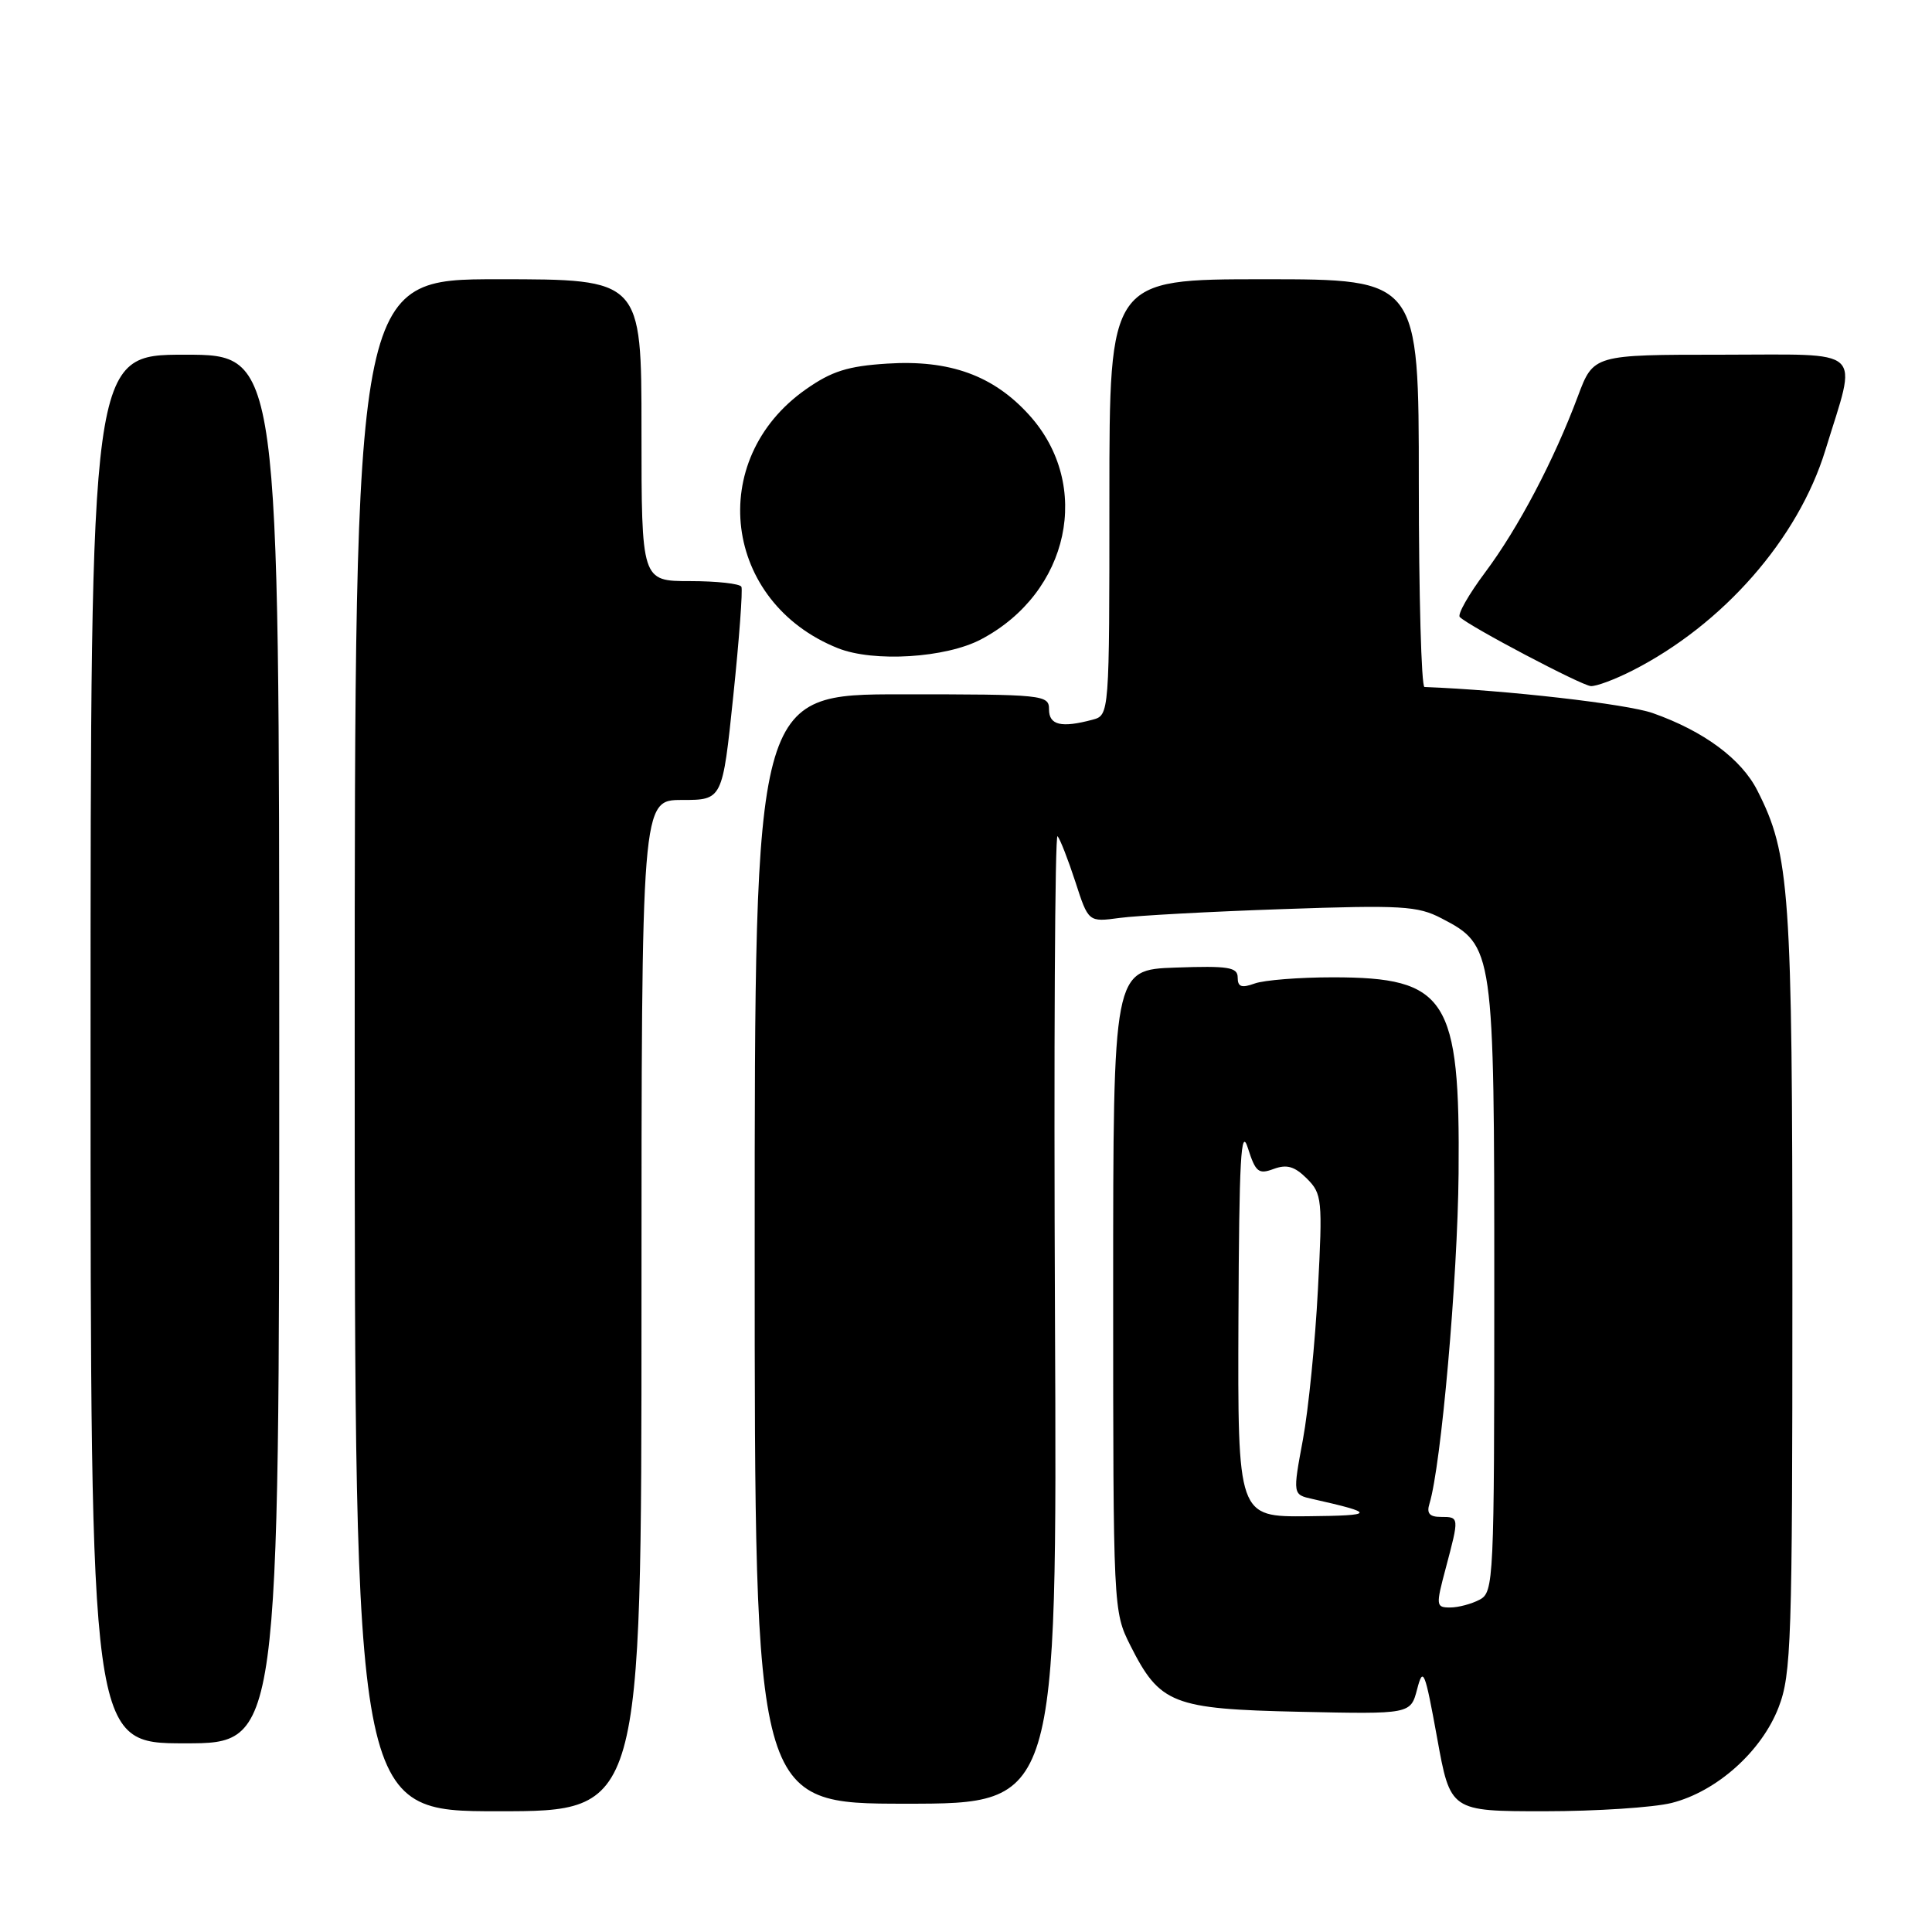 <?xml version="1.0" encoding="UTF-8" standalone="no"?>
<!DOCTYPE svg PUBLIC "-//W3C//DTD SVG 1.1//EN" "http://www.w3.org/Graphics/SVG/1.1/DTD/svg11.dtd" >
<svg xmlns="http://www.w3.org/2000/svg" xmlns:xlink="http://www.w3.org/1999/xlink" version="1.1" viewBox="0 0 256 256">
 <g >
 <path fill="currentColor"
d=" M 85.00 173.00 C 85.00 106.00 85.00 106.00 90.37 106.00 C 95.73 106.00 95.73 106.00 97.16 92.25 C 97.95 84.69 98.43 78.16 98.24 77.75 C 98.04 77.34 94.98 77.00 91.44 77.00 C 85.00 77.00 85.00 77.00 85.00 57.00 C 85.00 37.00 85.00 37.00 66.00 37.00 C 47.00 37.00 47.00 37.00 47.00 138.50 C 47.00 240.00 47.00 240.00 66.00 240.00 C 85.00 240.00 85.00 240.00 85.00 173.00 Z  M 221.50 238.90 C 227.47 237.39 233.42 232.08 235.67 226.24 C 237.36 221.87 237.50 217.53 237.50 171.00 C 237.50 117.92 237.17 113.23 232.86 104.75 C 230.74 100.56 225.75 96.87 219.00 94.49 C 215.57 93.28 199.61 91.45 188.75 91.03 C 188.34 91.01 188.00 78.85 188.00 64.00 C 188.00 37.00 188.00 37.00 167.50 37.00 C 147.00 37.00 147.00 37.00 147.00 65.88 C 147.00 94.77 147.00 94.77 144.75 95.37 C 140.63 96.47 139.00 96.09 139.00 94.00 C 139.00 92.07 138.33 92.00 119.50 92.00 C 100.00 92.00 100.00 92.00 100.00 165.50 C 100.00 239.00 100.00 239.00 120.04 239.00 C 140.08 239.00 140.08 239.00 139.79 174.55 C 139.63 139.10 139.78 110.41 140.13 110.80 C 140.47 111.18 141.53 113.90 142.49 116.84 C 144.22 122.19 144.22 122.19 148.36 121.63 C 150.64 121.32 160.38 120.79 170.00 120.46 C 185.72 119.91 187.86 120.04 191.00 121.68 C 197.94 125.29 198.00 125.69 198.00 170.71 C 198.00 209.45 197.93 210.97 196.07 211.96 C 195.00 212.53 193.24 213.00 192.16 213.00 C 190.26 213.00 190.24 212.78 191.58 207.75 C 193.37 201.00 193.37 201.00 190.93 201.00 C 189.42 201.00 189.01 200.53 189.41 199.25 C 190.96 194.20 193.14 169.52 193.27 155.50 C 193.48 132.25 191.72 129.50 176.60 129.50 C 172.15 129.50 167.49 129.87 166.25 130.32 C 164.51 130.95 164.00 130.77 164.00 129.53 C 164.00 128.16 162.78 127.96 155.75 128.21 C 147.50 128.50 147.50 128.50 147.50 171.00 C 147.50 213.16 147.52 213.54 149.76 218.00 C 153.69 225.80 155.34 226.45 172.20 226.82 C 186.91 227.14 186.91 227.14 187.78 223.82 C 188.57 220.79 188.80 221.35 190.42 230.25 C 192.18 240.00 192.18 240.00 204.65 240.00 C 211.51 240.00 219.09 239.50 221.50 238.90 Z  M 37.00 139.00 C 37.00 47.00 37.00 47.00 24.50 47.00 C 12.00 47.00 12.00 47.00 12.00 139.00 C 12.00 231.00 12.00 231.00 24.50 231.00 C 37.00 231.00 37.00 231.00 37.00 139.00 Z  M 216.29 88.86 C 228.33 82.74 238.27 71.39 241.87 59.65 C 246.12 45.80 247.43 47.00 228.15 47.00 C 211.14 47.00 211.14 47.00 209.08 52.50 C 205.91 60.99 201.18 69.97 196.80 75.83 C 194.61 78.76 193.09 81.43 193.43 81.76 C 194.65 82.98 209.54 90.83 210.79 90.91 C 211.50 90.96 213.97 90.04 216.29 88.86 Z  M 130.01 84.71 C 141.72 78.52 144.77 64.28 136.38 55.00 C 131.64 49.75 125.84 47.65 117.56 48.18 C 112.34 48.51 110.19 49.19 106.78 51.59 C 93.48 60.93 95.83 79.82 111.03 85.89 C 115.77 87.78 125.33 87.19 130.01 84.71 Z  M 164.10 174.75 C 164.19 153.48 164.43 149.19 165.35 152.12 C 166.37 155.32 166.76 155.64 168.77 154.89 C 170.51 154.25 171.55 154.55 173.17 156.17 C 175.18 158.18 175.26 158.93 174.63 170.89 C 174.27 177.83 173.38 186.77 172.64 190.77 C 171.29 198.04 171.29 198.04 173.90 198.62 C 182.38 200.53 182.30 200.82 173.25 200.91 C 164.00 201.00 164.00 201.00 164.10 174.75 Z "/>
</g>
</svg>